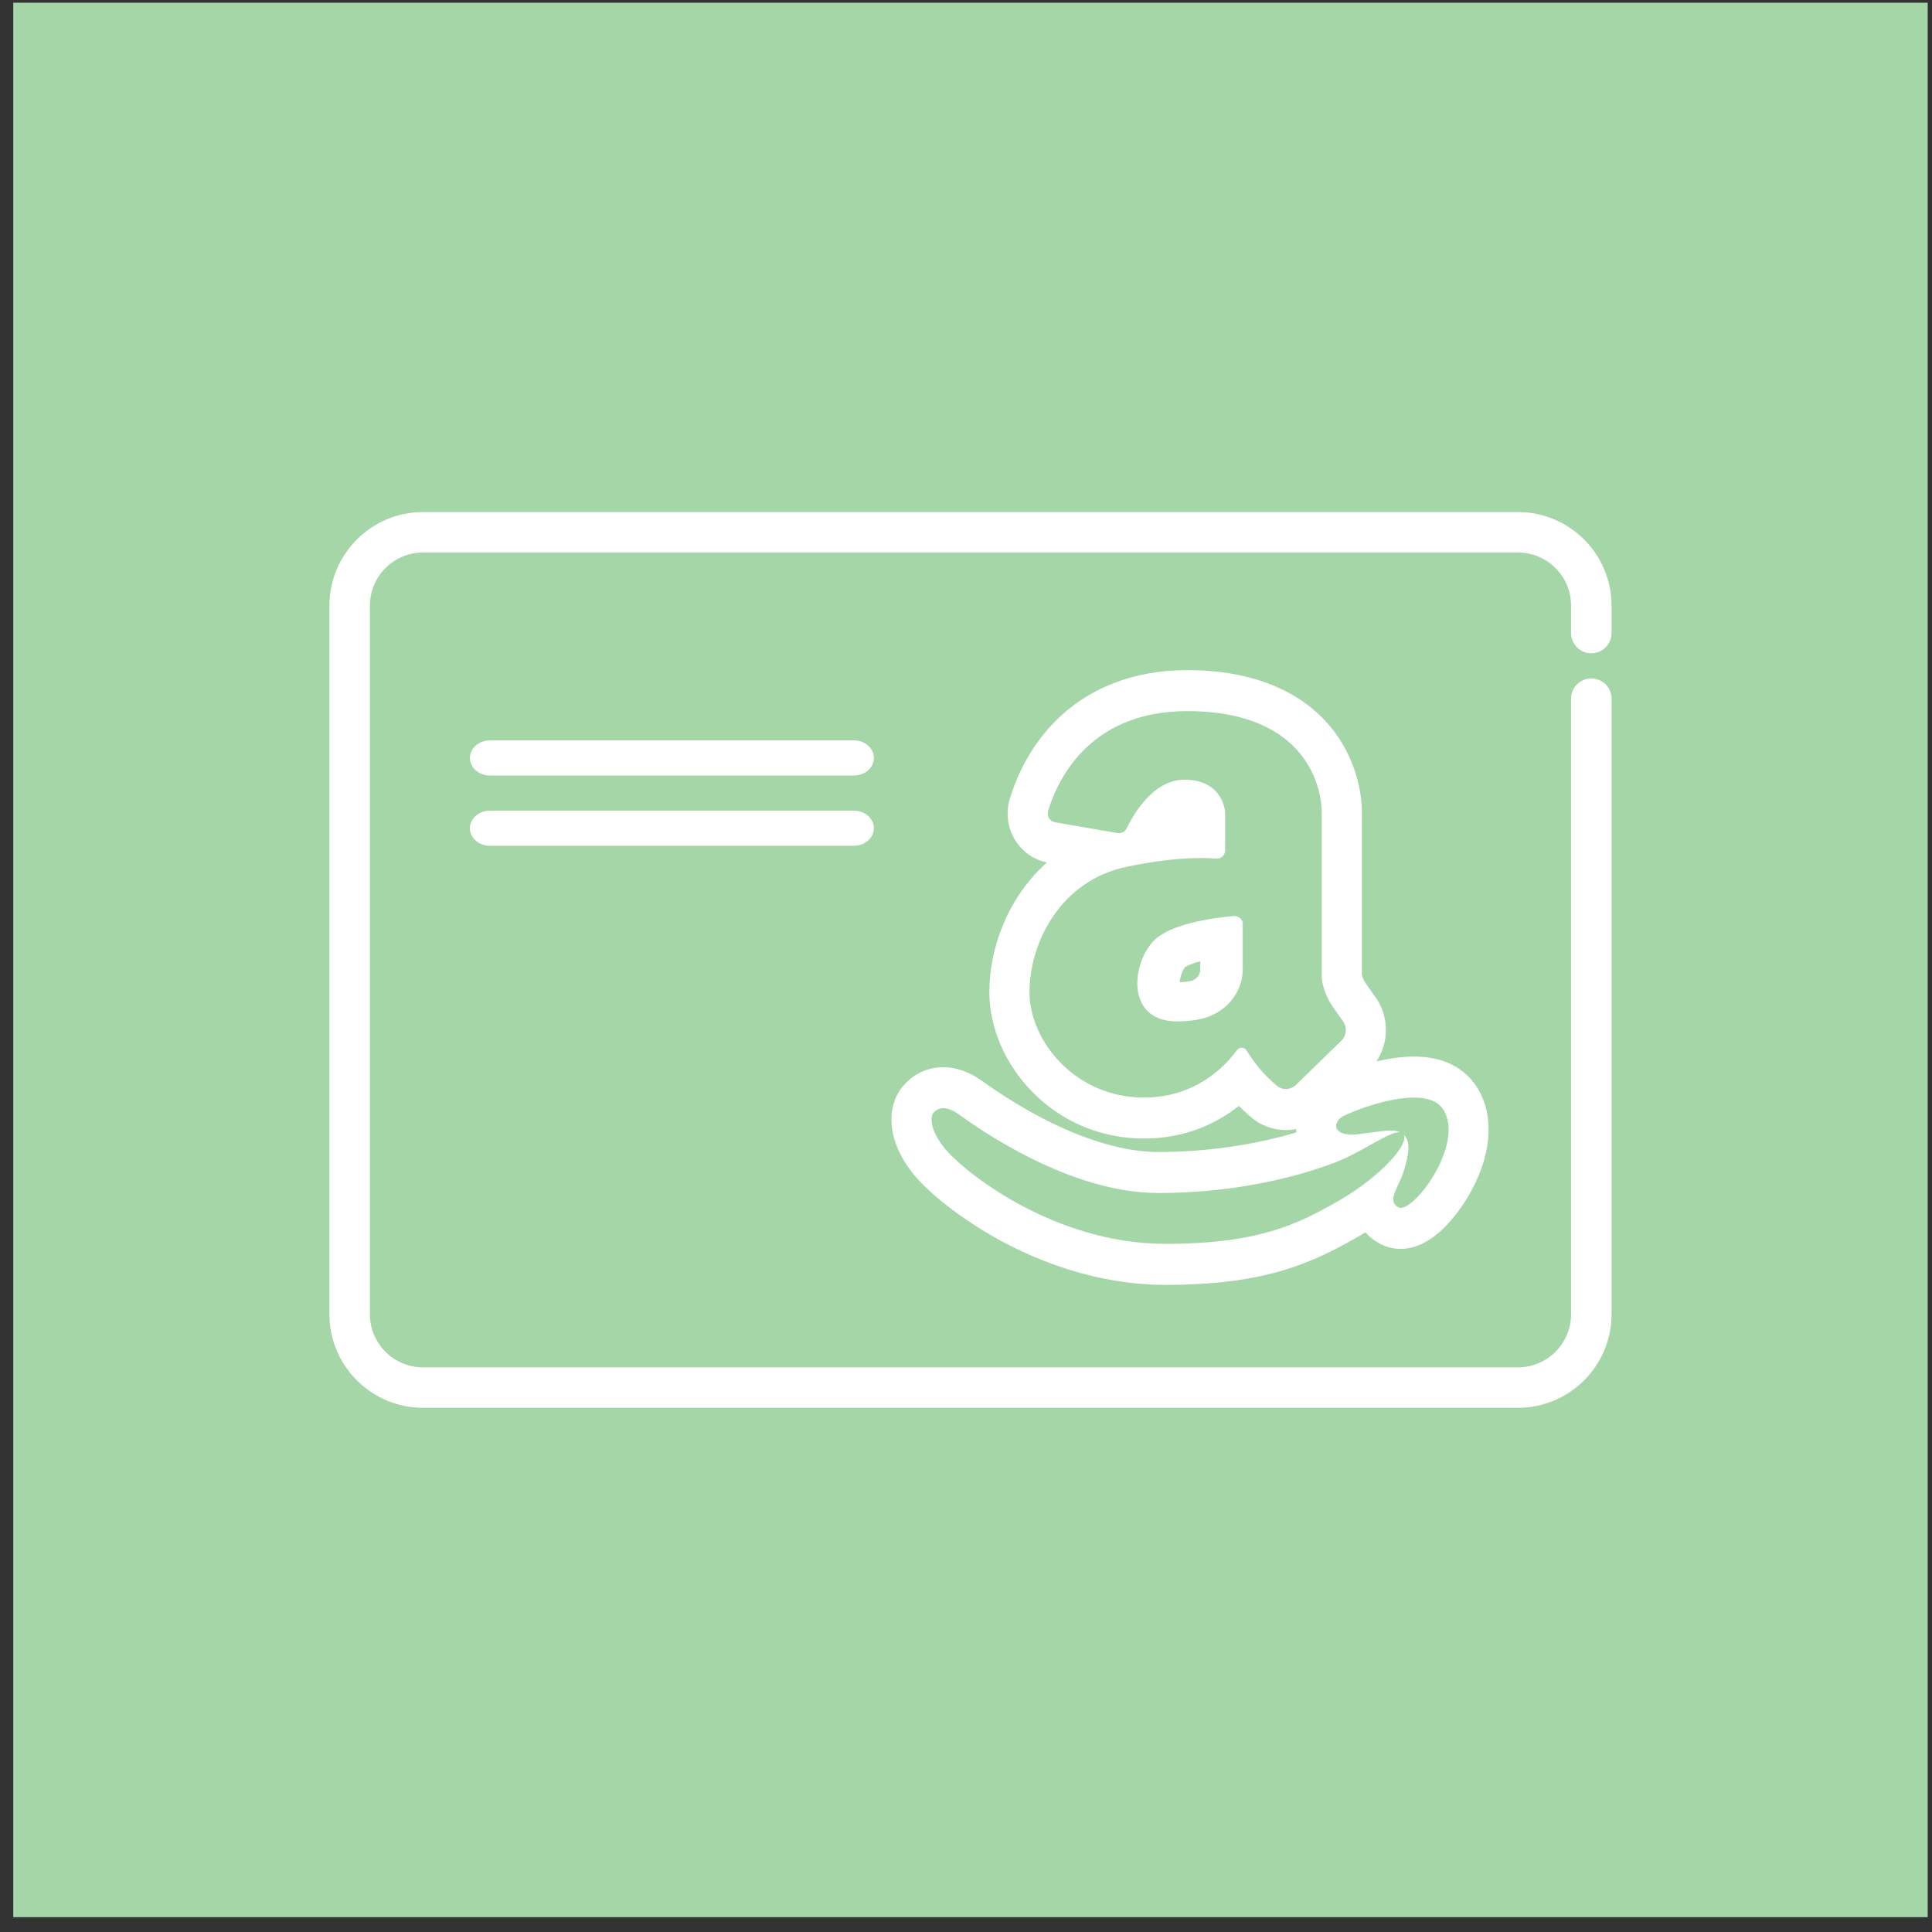 <?xml version="1.0" encoding="UTF-8"?>
<svg width="110px" height="110px" viewBox="0 0 110 110" version="1.1" xmlns="http://www.w3.org/2000/svg" xmlns:xlink="http://www.w3.org/1999/xlink">
    <rect x="0" y="0" width="110" height="110" fill="#333333" stroke="none"/>
    <!-- Generator: Sketch 52.6 (67491) - http://www.bohemiancoding.com/sketch -->
    <title>s3Sink</title>
    <desc>Created with Sketch.</desc>
    <g id="Page-1" stroke="none" stroke-width="1" fill="none" fill-rule="evenodd">
        <g id="s3Sink" transform="translate(54.955, 54.955) rotate(-315) translate(-54.955, -54.955) translate(-23.045, -22.545)">
            <rect id="Rectangle" fill="#a5d6a7" transform="translate(78, 77.075) rotate(45) translate(-78, -77.075) " x="23.5" y="22.575" width="109" height="109"></rect>
            <g id="s3" transform="translate(78, 77.075) rotate(-45) translate(-78, -77.075) translate(41.5, 51.575)" fill="#FFFFFF">
                <path d="M71.847,8.04 C72.484,8.04 73,7.525 73,6.889 L73,5.325 C73,2.389 70.608,0 67.669,0 L5.331,0 C2.392,-0 0,2.389 0,5.325 L0,45.674 C0,48.611 2.392,51 5.331,51 L67.668,51 C70.608,51 73,48.611 73,45.674 L73,10.624 C73,9.988 72.484,9.473 71.847,9.473 C71.211,9.473 70.695,9.989 70.695,10.624 L70.695,45.675 C70.695,47.342 69.337,48.698 67.668,48.698 L5.331,48.698 C3.663,48.698 2.305,47.342 2.305,45.675 L2.305,5.326 C2.305,3.659 3.663,2.303 5.331,2.303 L67.668,2.303 C69.337,2.303 70.695,3.659 70.695,5.326 L70.695,6.889 C70.695,7.525 71.211,8.04 71.847,8.04 Z" id="Path"></path>
                <path d="M29.861,13 L9.139,13 C8.51,13 8,13.448 8,14 C8,14.552 8.51,15 9.139,15 L29.861,15 C30.49,15 31,14.552 31,14 C31,13.448 30.49,13 29.861,13 Z" id="Path"></path>
                <path d="M29.861,17 L9.139,17 C8.51,17 8,17.448 8,18 C8,18.552 8.51,19 9.139,19 L29.861,19 C30.49,19 31,18.552 31,18 C31,17.448 30.49,17 29.861,17 Z" id="Path"></path>
                <path d="M51.524,23 C51.509,23 51.493,23.001 51.478,23.002 C50.469,23.09 48.255,23.372 47.165,24.206 C45.726,25.306 45.145,29 48.266,29 C48.752,29 49.177,28.954 49.549,28.878 C50.986,28.584 52,27.395 52,26.038 L52,23.439 C52,23.195 51.784,23 51.524,23 Z M49.584,26.037 C49.584,26.358 49.349,26.639 49.025,26.705 C48.842,26.742 48.637,26.765 48.414,26.772 C48.433,26.478 48.567,26.07 48.723,25.907 C48.851,25.817 49.142,25.693 49.584,25.572 L49.584,26.037 Z" id="Shape" fill-rule="nonzero"></path>
                <path d="M65.336,32.749 C64.831,31.952 63.798,31.001 61.747,31.001 C61.049,31.001 60.312,31.113 59.612,31.278 C60.341,30.185 60.343,28.708 59.549,27.608 C59.409,27.415 59.235,27.168 59.028,26.87 C58.849,26.61 58.797,26.421 58.784,26.358 L58.784,17.071 C58.784,16.455 58.659,14.29 57.055,12.298 C55.843,10.793 53.433,9 48.83,9 C45.788,9 43.178,10.022 41.284,11.954 C39.716,13.554 39.012,15.396 38.732,16.352 C38.503,17.131 38.614,17.975 39.034,18.665 C39.441,19.333 40.101,19.798 40.854,19.951 C38.69,21.872 37.575,24.732 37.575,27.333 C37.575,29.37 38.475,31.448 40.043,33.035 C41.721,34.735 43.969,35.67 46.371,35.67 C48.779,35.67 50.563,34.772 51.782,33.813 C51.982,34.013 52.202,34.218 52.44,34.426 C52.998,34.916 53.715,35.187 54.456,35.187 C54.654,35.187 54.85,35.168 55.042,35.131 C55.046,35.193 55.051,35.256 55.059,35.318 C52.65,36.041 49.91,36.435 47.199,36.435 C44.384,36.434 40.818,34.999 37.158,32.392 L37.132,32.373 C36.418,31.864 35.684,31.606 34.951,31.606 C33.591,31.606 32.673,32.48 32.299,33.229 C32.051,33.73 31.45,35.431 33.244,37.684 C34.008,38.645 35.839,40.19 38.204,41.476 C40.323,42.627 43.673,44 47.605,44 C53.285,44 55.912,42.769 58.526,41.282 C58.681,41.194 58.834,41.102 58.987,41.009 C59.203,41.255 59.464,41.468 59.768,41.636 C60.14,41.842 60.564,41.951 60.993,41.951 C63.093,41.951 64.637,39.357 65.06,38.562 C66.209,36.404 66.309,34.285 65.336,32.749 Z M55.025,32.621 C54.986,32.658 54.944,32.691 54.9,32.72 C54.885,32.73 54.869,32.736 54.854,32.744 C54.824,32.761 54.794,32.778 54.763,32.791 C54.743,32.8 54.723,32.804 54.703,32.81 C54.674,32.819 54.646,32.829 54.617,32.835 C54.595,32.84 54.573,32.841 54.55,32.843 C54.523,32.847 54.496,32.851 54.468,32.851 C54.463,32.852 54.459,32.853 54.455,32.853 C54.431,32.853 54.407,32.849 54.383,32.846 C54.363,32.844 54.343,32.844 54.324,32.841 C54.295,32.836 54.266,32.828 54.238,32.819 C54.22,32.814 54.201,32.811 54.183,32.804 C54.152,32.793 54.123,32.778 54.094,32.763 C54.079,32.755 54.063,32.75 54.048,32.741 C54.005,32.716 53.964,32.686 53.925,32.652 C53.594,32.363 53.186,31.977 52.882,31.59 C52.596,31.23 52.376,30.903 52.221,30.656 C52.205,30.63 52.186,30.608 52.166,30.588 C52.158,30.582 52.15,30.577 52.142,30.571 C52.128,30.56 52.114,30.548 52.099,30.54 C52.089,30.534 52.078,30.531 52.068,30.527 C52.053,30.521 52.039,30.514 52.024,30.51 C52.013,30.507 52.001,30.506 51.989,30.505 C51.975,30.503 51.96,30.5 51.945,30.499 C51.93,30.499 51.916,30.501 51.901,30.503 C51.89,30.504 51.88,30.504 51.87,30.507 C51.854,30.51 51.839,30.516 51.823,30.522 C51.814,30.526 51.805,30.528 51.796,30.532 C51.78,30.54 51.764,30.551 51.749,30.562 C51.742,30.567 51.735,30.57 51.729,30.575 C51.708,30.592 51.688,30.613 51.671,30.636 C51.046,31.499 49.36,33.336 46.37,33.336 C42.463,33.336 39.859,30.112 39.859,27.333 C39.859,24.553 41.596,21.004 45.358,20.205 C45.506,20.174 45.65,20.145 45.792,20.117 C45.833,20.109 45.873,20.102 45.913,20.094 C46.022,20.073 46.13,20.053 46.235,20.034 C46.269,20.028 46.303,20.022 46.336,20.016 C46.469,19.993 46.6,19.971 46.728,19.951 C46.753,19.947 46.777,19.944 46.801,19.94 C46.906,19.924 47.009,19.908 47.11,19.894 C47.146,19.889 47.181,19.884 47.217,19.879 C47.318,19.865 47.418,19.852 47.515,19.84 C47.535,19.838 47.555,19.835 47.574,19.833 C47.689,19.819 47.8,19.807 47.909,19.795 C47.938,19.792 47.966,19.79 47.995,19.787 C48.077,19.779 48.158,19.771 48.237,19.764 C48.267,19.761 48.297,19.759 48.326,19.756 C48.427,19.748 48.525,19.74 48.62,19.734 C48.626,19.734 48.632,19.734 48.638,19.733 C48.728,19.727 48.815,19.722 48.9,19.718 C48.927,19.717 48.953,19.716 48.979,19.714 C49.047,19.711 49.113,19.709 49.177,19.707 C49.199,19.706 49.221,19.705 49.242,19.705 C49.323,19.702 49.401,19.701 49.476,19.7 C49.494,19.7 49.512,19.7 49.53,19.7 C49.568,19.699 49.606,19.699 49.642,19.699 C49.657,19.699 49.67,19.699 49.684,19.699 C49.735,19.699 49.784,19.7 49.832,19.701 C49.863,19.701 49.894,19.702 49.924,19.702 C49.973,19.703 50.019,19.705 50.065,19.706 C50.089,19.707 50.115,19.708 50.139,19.709 C50.188,19.711 50.235,19.713 50.28,19.716 C50.296,19.717 50.315,19.718 50.331,19.719 C50.391,19.722 50.447,19.727 50.499,19.731 C50.523,19.733 50.547,19.73 50.57,19.729 C50.585,19.727 50.599,19.726 50.613,19.724 C50.63,19.721 50.647,19.716 50.663,19.712 C50.677,19.708 50.69,19.704 50.703,19.699 C50.719,19.693 50.734,19.685 50.75,19.676 C50.762,19.67 50.774,19.664 50.785,19.656 C50.8,19.647 50.813,19.636 50.826,19.625 C50.836,19.616 50.847,19.608 50.857,19.599 C50.87,19.586 50.881,19.572 50.892,19.558 C50.9,19.548 50.909,19.538 50.917,19.528 C50.927,19.512 50.935,19.495 50.944,19.478 C50.95,19.467 50.957,19.457 50.962,19.445 C50.97,19.426 50.975,19.405 50.981,19.385 C50.984,19.374 50.988,19.364 50.99,19.353 C50.997,19.321 51,19.288 51,19.254 L51,17.101 C51,17.101 50.914,15.238 48.685,15.237 C46.915,15.237 45.783,17.198 45.393,18.004 C45.381,18.027 45.368,18.05 45.354,18.071 C45.349,18.077 45.344,18.083 45.339,18.09 C45.328,18.103 45.317,18.117 45.306,18.129 C45.299,18.136 45.292,18.143 45.285,18.149 C45.274,18.16 45.262,18.17 45.25,18.18 C45.243,18.186 45.235,18.191 45.227,18.197 C45.214,18.205 45.201,18.213 45.188,18.221 C45.18,18.225 45.172,18.23 45.163,18.234 C45.149,18.241 45.134,18.247 45.12,18.252 C45.111,18.256 45.103,18.259 45.094,18.262 C45.077,18.267 45.06,18.271 45.043,18.274 C45.036,18.276 45.029,18.278 45.023,18.279 C44.998,18.282 44.974,18.285 44.949,18.285 C44.949,18.285 44.948,18.284 44.948,18.284 C44.921,18.284 44.894,18.282 44.866,18.277 L41.315,17.664 C41.021,17.614 40.834,17.313 40.92,17.021 C41.367,15.495 43.11,11.334 48.83,11.334 C55.833,11.334 56.499,15.947 56.499,17.07 L56.499,26.415 C56.499,26.415 56.469,27.213 57.164,28.219 C57.387,28.54 57.567,28.795 57.71,28.993 C57.956,29.333 57.914,29.806 57.614,30.099 L55.025,32.621 Z M63.719,35.274 C63.718,35.309 63.715,35.344 63.713,35.38 C63.71,35.422 63.707,35.464 63.702,35.506 C63.698,35.542 63.694,35.578 63.689,35.614 C63.683,35.657 63.677,35.699 63.669,35.742 C63.663,35.778 63.656,35.815 63.649,35.852 C63.64,35.894 63.631,35.937 63.621,35.98 C63.612,36.017 63.603,36.054 63.594,36.091 C63.583,36.134 63.571,36.177 63.559,36.22 C63.548,36.257 63.537,36.294 63.526,36.331 C63.512,36.374 63.498,36.417 63.484,36.46 C63.471,36.497 63.459,36.534 63.445,36.571 C63.43,36.614 63.414,36.657 63.397,36.7 C63.383,36.736 63.369,36.773 63.354,36.809 C63.336,36.852 63.318,36.895 63.299,36.937 C63.284,36.973 63.268,37.009 63.252,37.045 C63.233,37.087 63.213,37.13 63.192,37.172 C63.175,37.207 63.159,37.242 63.141,37.277 C63.12,37.319 63.098,37.361 63.076,37.404 C63.058,37.437 63.041,37.471 63.023,37.504 C63,37.547 62.975,37.589 62.952,37.631 C62.933,37.663 62.916,37.695 62.898,37.726 C62.872,37.77 62.846,37.812 62.819,37.855 C62.802,37.883 62.785,37.913 62.767,37.941 C62.737,37.988 62.706,38.034 62.675,38.081 C62.66,38.103 62.646,38.126 62.631,38.148 C62.585,38.215 62.539,38.281 62.493,38.345 C62.481,38.361 62.469,38.377 62.456,38.394 C62.421,38.441 62.387,38.487 62.351,38.533 C62.333,38.556 62.315,38.577 62.297,38.6 C62.268,38.637 62.238,38.674 62.209,38.709 C62.189,38.733 62.169,38.755 62.149,38.779 C62.121,38.81 62.094,38.843 62.066,38.873 C62.046,38.896 62.025,38.917 62.005,38.939 C61.978,38.968 61.952,38.997 61.925,39.024 C61.904,39.045 61.884,39.065 61.863,39.085 C61.837,39.111 61.811,39.136 61.786,39.16 C61.765,39.179 61.745,39.197 61.725,39.215 C61.7,39.238 61.674,39.26 61.649,39.281 C61.63,39.297 61.61,39.313 61.59,39.329 C61.566,39.348 61.542,39.367 61.518,39.385 C61.498,39.399 61.479,39.412 61.461,39.425 C61.437,39.441 61.414,39.456 61.392,39.47 C61.373,39.482 61.355,39.493 61.337,39.503 C61.315,39.515 61.293,39.527 61.272,39.537 C61.254,39.546 61.237,39.554 61.221,39.561 C61.2,39.57 61.18,39.577 61.16,39.584 C61.144,39.59 61.128,39.594 61.113,39.599 C61.093,39.603 61.075,39.607 61.057,39.61 C61.042,39.612 61.028,39.614 61.014,39.614 C61.007,39.615 61,39.617 60.994,39.617 C60.981,39.617 60.969,39.614 60.957,39.613 C60.921,39.608 60.887,39.6 60.857,39.584 C60.183,39.21 60.879,38.452 61.161,37.543 C61.441,36.643 61.591,35.851 61.173,35.457 C61.427,35.991 60.141,37.454 58.324,38.678 C58.324,38.678 58.323,38.678 58.322,38.679 C58.179,38.775 58.033,38.87 57.884,38.963 C57.881,38.965 57.878,38.966 57.875,38.968 C57.724,39.062 57.571,39.153 57.415,39.242 C55.129,40.543 52.9,41.665 47.606,41.665 C41.173,41.665 36.029,37.483 35.017,36.211 C34.004,34.939 34.336,34.289 34.336,34.289 C34.336,34.289 34.339,34.284 34.344,34.275 C34.344,34.274 34.344,34.274 34.345,34.273 C34.351,34.264 34.359,34.251 34.369,34.236 C34.37,34.235 34.371,34.234 34.372,34.233 C34.394,34.201 34.429,34.159 34.476,34.117 C34.477,34.116 34.479,34.114 34.48,34.113 C34.504,34.092 34.53,34.072 34.56,34.052 C34.562,34.051 34.564,34.05 34.566,34.049 C34.628,34.01 34.703,33.976 34.794,33.957 C34.796,33.956 34.799,33.955 34.802,33.955 C34.847,33.946 34.895,33.941 34.947,33.941 C34.949,33.941 34.95,33.94 34.952,33.94 C34.955,33.94 34.96,33.941 34.964,33.941 C34.983,33.941 35.004,33.942 35.024,33.944 C35.031,33.945 35.038,33.945 35.045,33.946 C35.1,33.952 35.158,33.962 35.219,33.98 C35.228,33.982 35.236,33.985 35.245,33.987 C35.268,33.994 35.292,34.002 35.317,34.011 C35.327,34.014 35.336,34.018 35.345,34.021 C35.411,34.046 35.481,34.078 35.554,34.118 C35.565,34.124 35.576,34.13 35.588,34.136 C35.615,34.152 35.643,34.168 35.671,34.186 C35.683,34.193 35.695,34.2 35.706,34.208 C35.746,34.233 35.786,34.259 35.827,34.289 C36.926,35.072 42.078,38.769 47.2,38.769 C47.35,38.769 47.498,38.767 47.645,38.765 C47.69,38.765 47.736,38.764 47.783,38.763 C47.883,38.761 47.983,38.759 48.081,38.756 C48.135,38.755 48.189,38.753 48.243,38.751 C48.334,38.748 48.424,38.745 48.514,38.741 C48.568,38.739 48.622,38.737 48.676,38.734 C48.767,38.73 48.857,38.725 48.947,38.72 C48.996,38.717 49.046,38.714 49.096,38.711 C49.199,38.705 49.3,38.698 49.401,38.691 C49.436,38.689 49.47,38.687 49.504,38.684 C49.639,38.674 49.773,38.663 49.905,38.652 C49.932,38.649 49.959,38.647 49.987,38.644 C50.091,38.635 50.194,38.625 50.297,38.615 C50.342,38.61 50.386,38.605 50.431,38.601 C50.516,38.592 50.599,38.583 50.682,38.574 C50.73,38.568 50.777,38.563 50.824,38.557 C50.904,38.548 50.984,38.538 51.064,38.528 C51.109,38.522 51.154,38.517 51.199,38.511 C51.282,38.5 51.364,38.489 51.446,38.478 C51.485,38.472 51.524,38.467 51.562,38.461 C51.669,38.446 51.775,38.431 51.879,38.415 C51.891,38.413 51.903,38.411 51.914,38.409 C52.031,38.391 52.145,38.373 52.258,38.354 C52.293,38.348 52.327,38.342 52.361,38.337 C52.439,38.323 52.516,38.31 52.592,38.297 C52.634,38.289 52.675,38.282 52.716,38.274 C52.784,38.262 52.851,38.249 52.918,38.236 C52.96,38.228 53.002,38.22 53.044,38.212 C53.109,38.2 53.174,38.187 53.238,38.174 C53.277,38.166 53.317,38.158 53.356,38.15 C53.426,38.136 53.494,38.121 53.562,38.107 C53.594,38.1 53.626,38.093 53.657,38.087 C53.754,38.065 53.85,38.044 53.943,38.023 C53.964,38.018 53.985,38.013 54.006,38.008 C54.079,37.992 54.152,37.975 54.223,37.958 C54.258,37.949 54.293,37.941 54.327,37.932 C54.383,37.919 54.438,37.905 54.493,37.892 C54.53,37.882 54.566,37.873 54.603,37.864 C54.653,37.851 54.704,37.838 54.753,37.826 C54.79,37.816 54.826,37.806 54.862,37.797 C54.91,37.784 54.957,37.772 55.003,37.759 C55.038,37.75 55.073,37.74 55.108,37.731 C55.159,37.717 55.208,37.703 55.257,37.689 C55.285,37.681 55.313,37.674 55.34,37.666 C55.412,37.645 55.483,37.625 55.552,37.605 C55.584,37.595 55.615,37.586 55.646,37.577 C55.686,37.565 55.725,37.553 55.763,37.541 C55.796,37.532 55.828,37.522 55.86,37.512 C55.894,37.501 55.928,37.491 55.962,37.48 C55.995,37.47 56.027,37.46 56.058,37.45 C56.09,37.44 56.121,37.43 56.151,37.42 C56.181,37.411 56.212,37.401 56.241,37.391 C56.272,37.381 56.302,37.371 56.331,37.362 C56.359,37.353 56.386,37.344 56.412,37.335 C56.704,37.237 56.943,37.151 57.124,37.085 C58.763,36.478 60.356,35.238 60.961,35.311 C60.53,35.105 59.893,35.261 58.665,35.413 C57.233,35.591 57.319,34.925 57.319,34.925 C57.319,34.925 57.319,34.659 57.645,34.437 C57.915,34.253 60.989,32.946 62.627,33.452 C62.638,33.456 62.649,33.459 62.66,33.462 C62.701,33.476 62.74,33.49 62.778,33.506 C62.795,33.513 62.813,33.52 62.83,33.528 C62.864,33.543 62.896,33.558 62.928,33.575 C62.949,33.586 62.969,33.598 62.989,33.61 C63.017,33.626 63.043,33.642 63.069,33.66 C63.092,33.675 63.114,33.693 63.136,33.71 C63.158,33.726 63.179,33.743 63.199,33.761 C63.225,33.783 63.248,33.808 63.272,33.833 C63.287,33.849 63.303,33.863 63.317,33.879 C63.353,33.922 63.387,33.968 63.418,34.017 C63.457,34.077 63.491,34.14 63.522,34.204 C63.532,34.226 63.54,34.249 63.55,34.271 C63.568,34.315 63.587,34.358 63.602,34.402 C63.612,34.43 63.619,34.458 63.627,34.486 C63.639,34.527 63.652,34.567 63.661,34.609 C63.669,34.64 63.673,34.671 63.679,34.701 C63.686,34.742 63.695,34.783 63.7,34.825 C63.704,34.857 63.706,34.89 63.709,34.922 C63.713,34.964 63.717,35.004 63.719,35.046 C63.72,35.08 63.72,35.114 63.72,35.149 C63.72,35.19 63.721,35.232 63.719,35.274 Z" id="Shape" fill-rule="nonzero"></path>
            </g>
        </g>
    </g>
</svg>